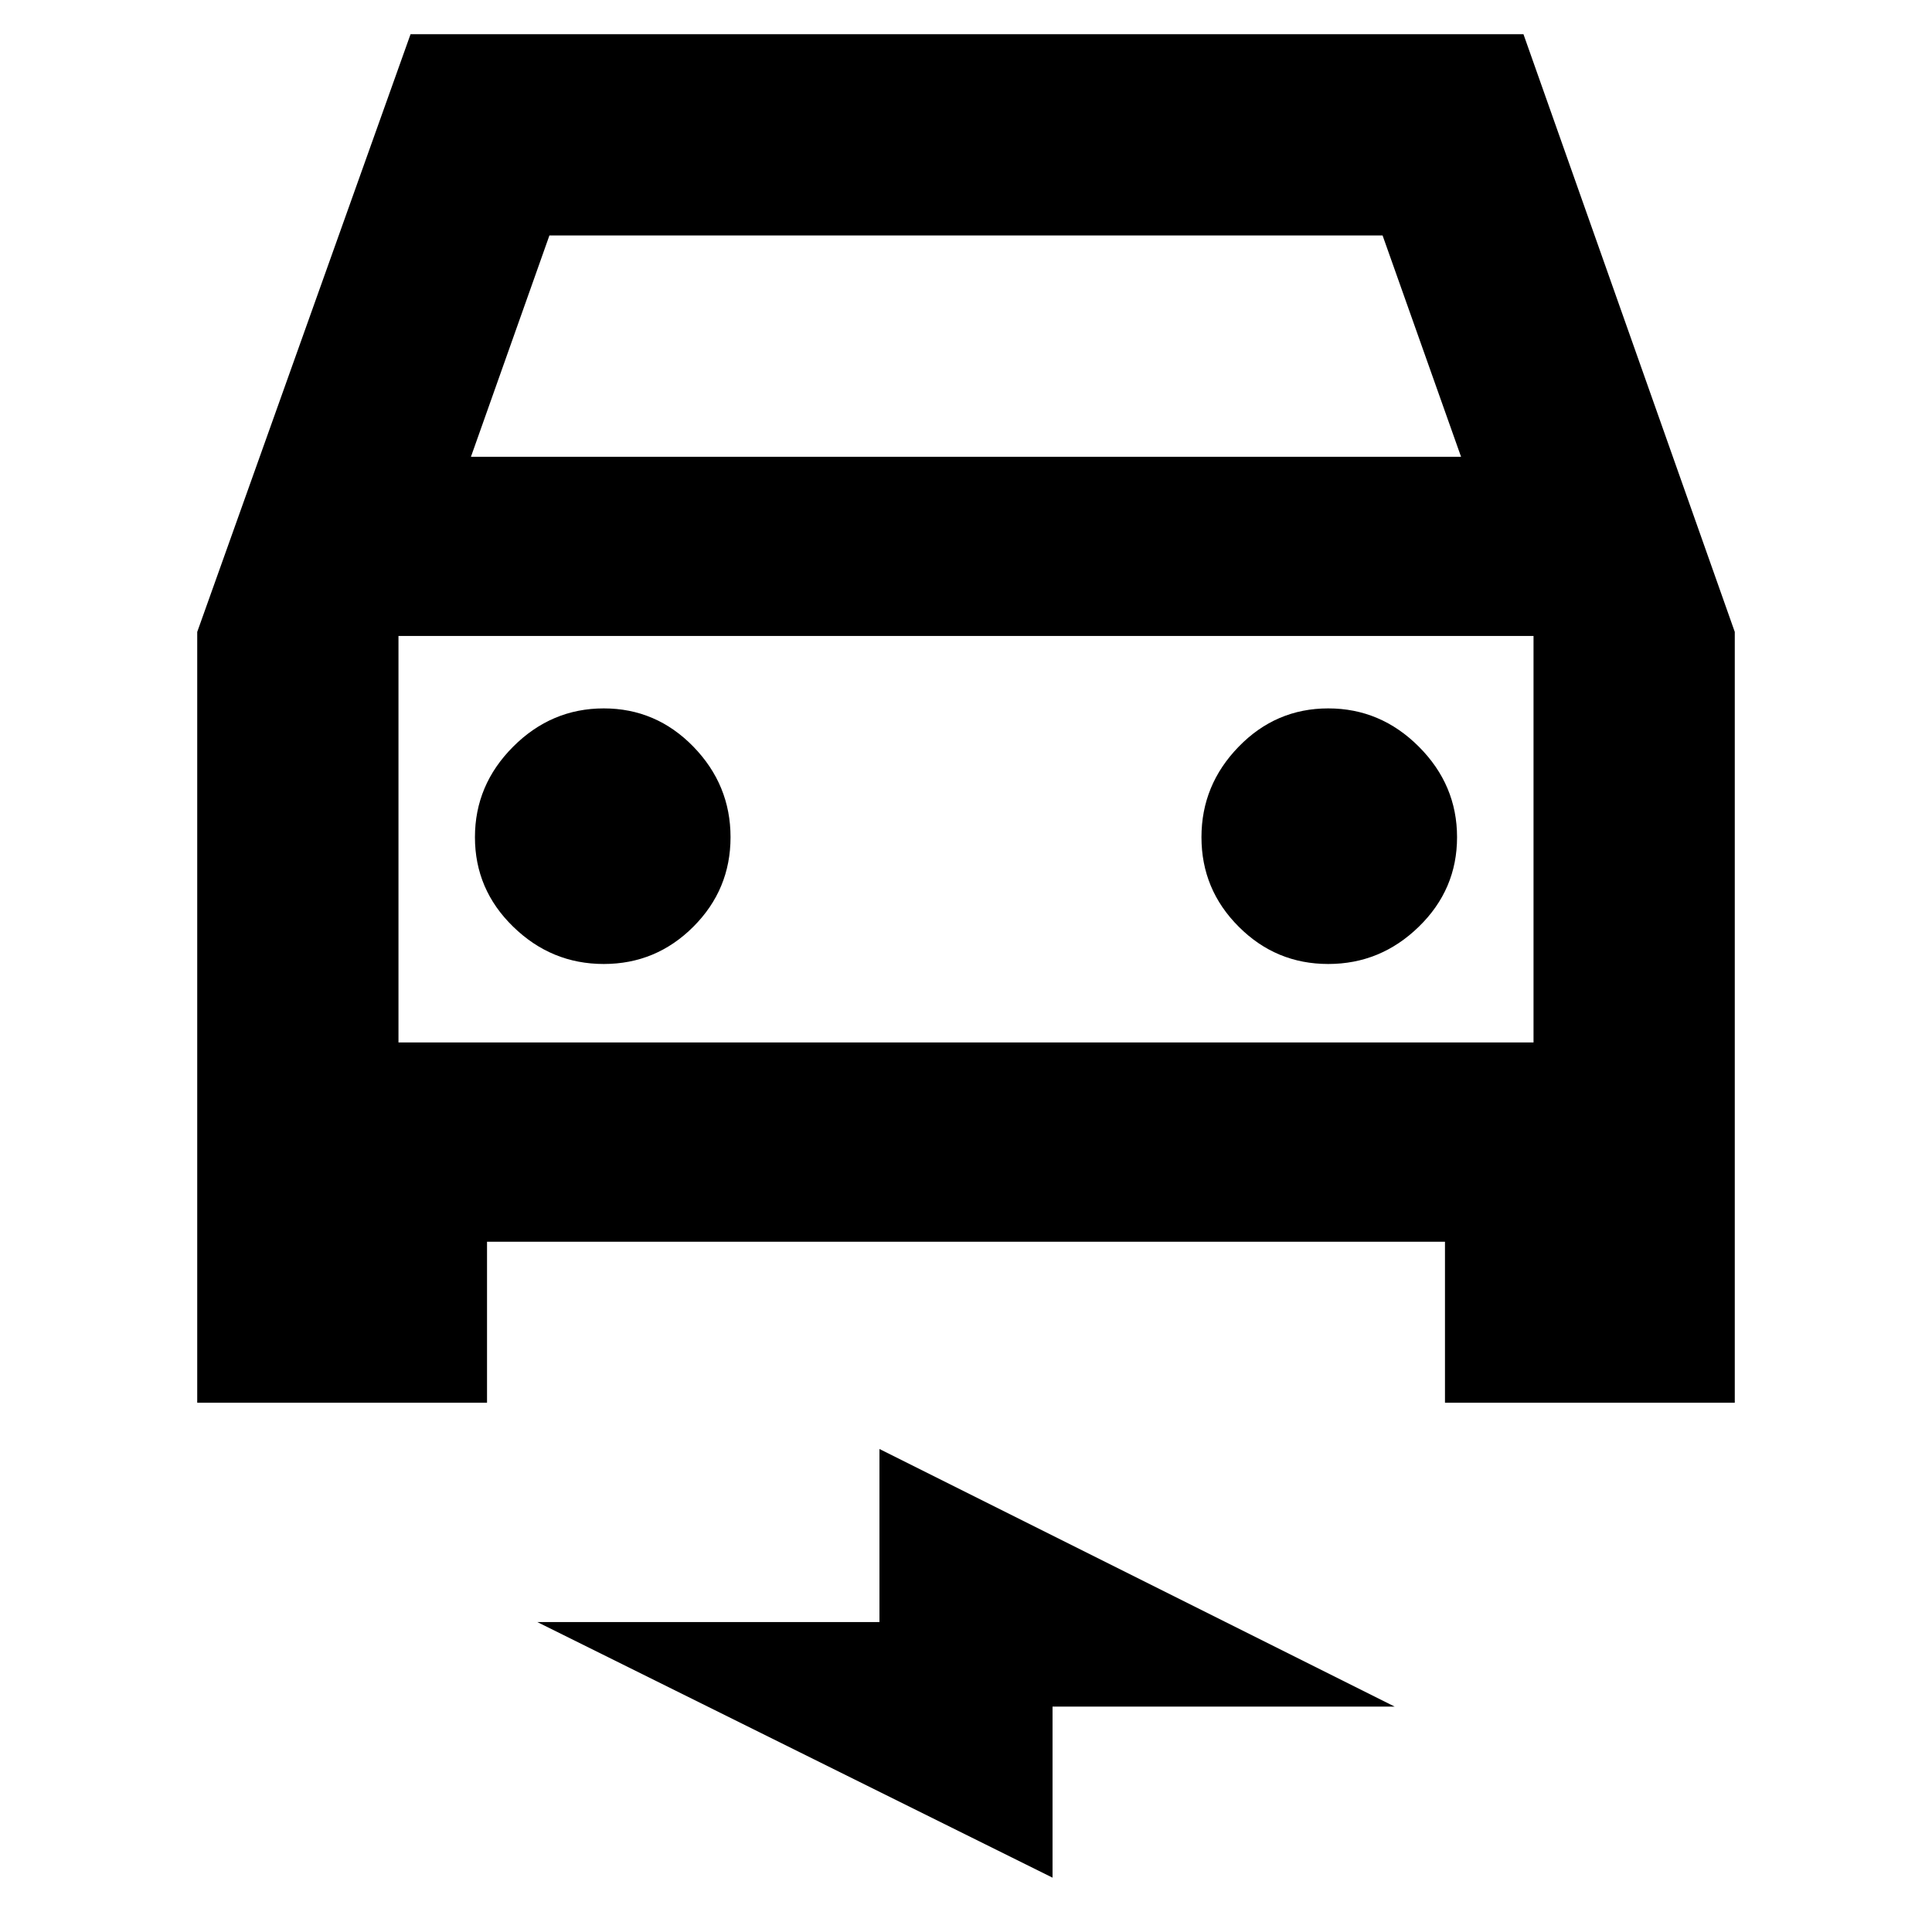 <svg xmlns="http://www.w3.org/2000/svg" height="24" width="24"><path d="M2.45 17.425V7.85L5.1 0.425H18.925L21.55 7.85V17.425H17.95V15.425H6.05V17.425ZM5.85 5.675H18.15L17.175 2.925H6.825ZM4.95 7.9V12.95ZM7.5 11.975Q8.15 11.975 8.613 11.512Q9.075 11.05 9.075 10.4Q9.075 9.75 8.613 9.275Q8.15 8.8 7.5 8.8Q6.85 8.8 6.375 9.275Q5.9 9.75 5.9 10.4Q5.9 11.05 6.375 11.512Q6.85 11.975 7.5 11.975ZM16.5 11.975Q17.15 11.975 17.625 11.512Q18.1 11.05 18.1 10.4Q18.1 9.75 17.625 9.275Q17.15 8.8 16.5 8.8Q15.85 8.8 15.388 9.275Q14.925 9.75 14.925 10.4Q14.925 11.05 15.388 11.512Q15.85 11.975 16.5 11.975ZM13.075 23.325 6.675 20.15H10.925V18L17.325 21.2H13.075ZM4.95 12.95H19.05V7.9H4.95Z"/></svg>